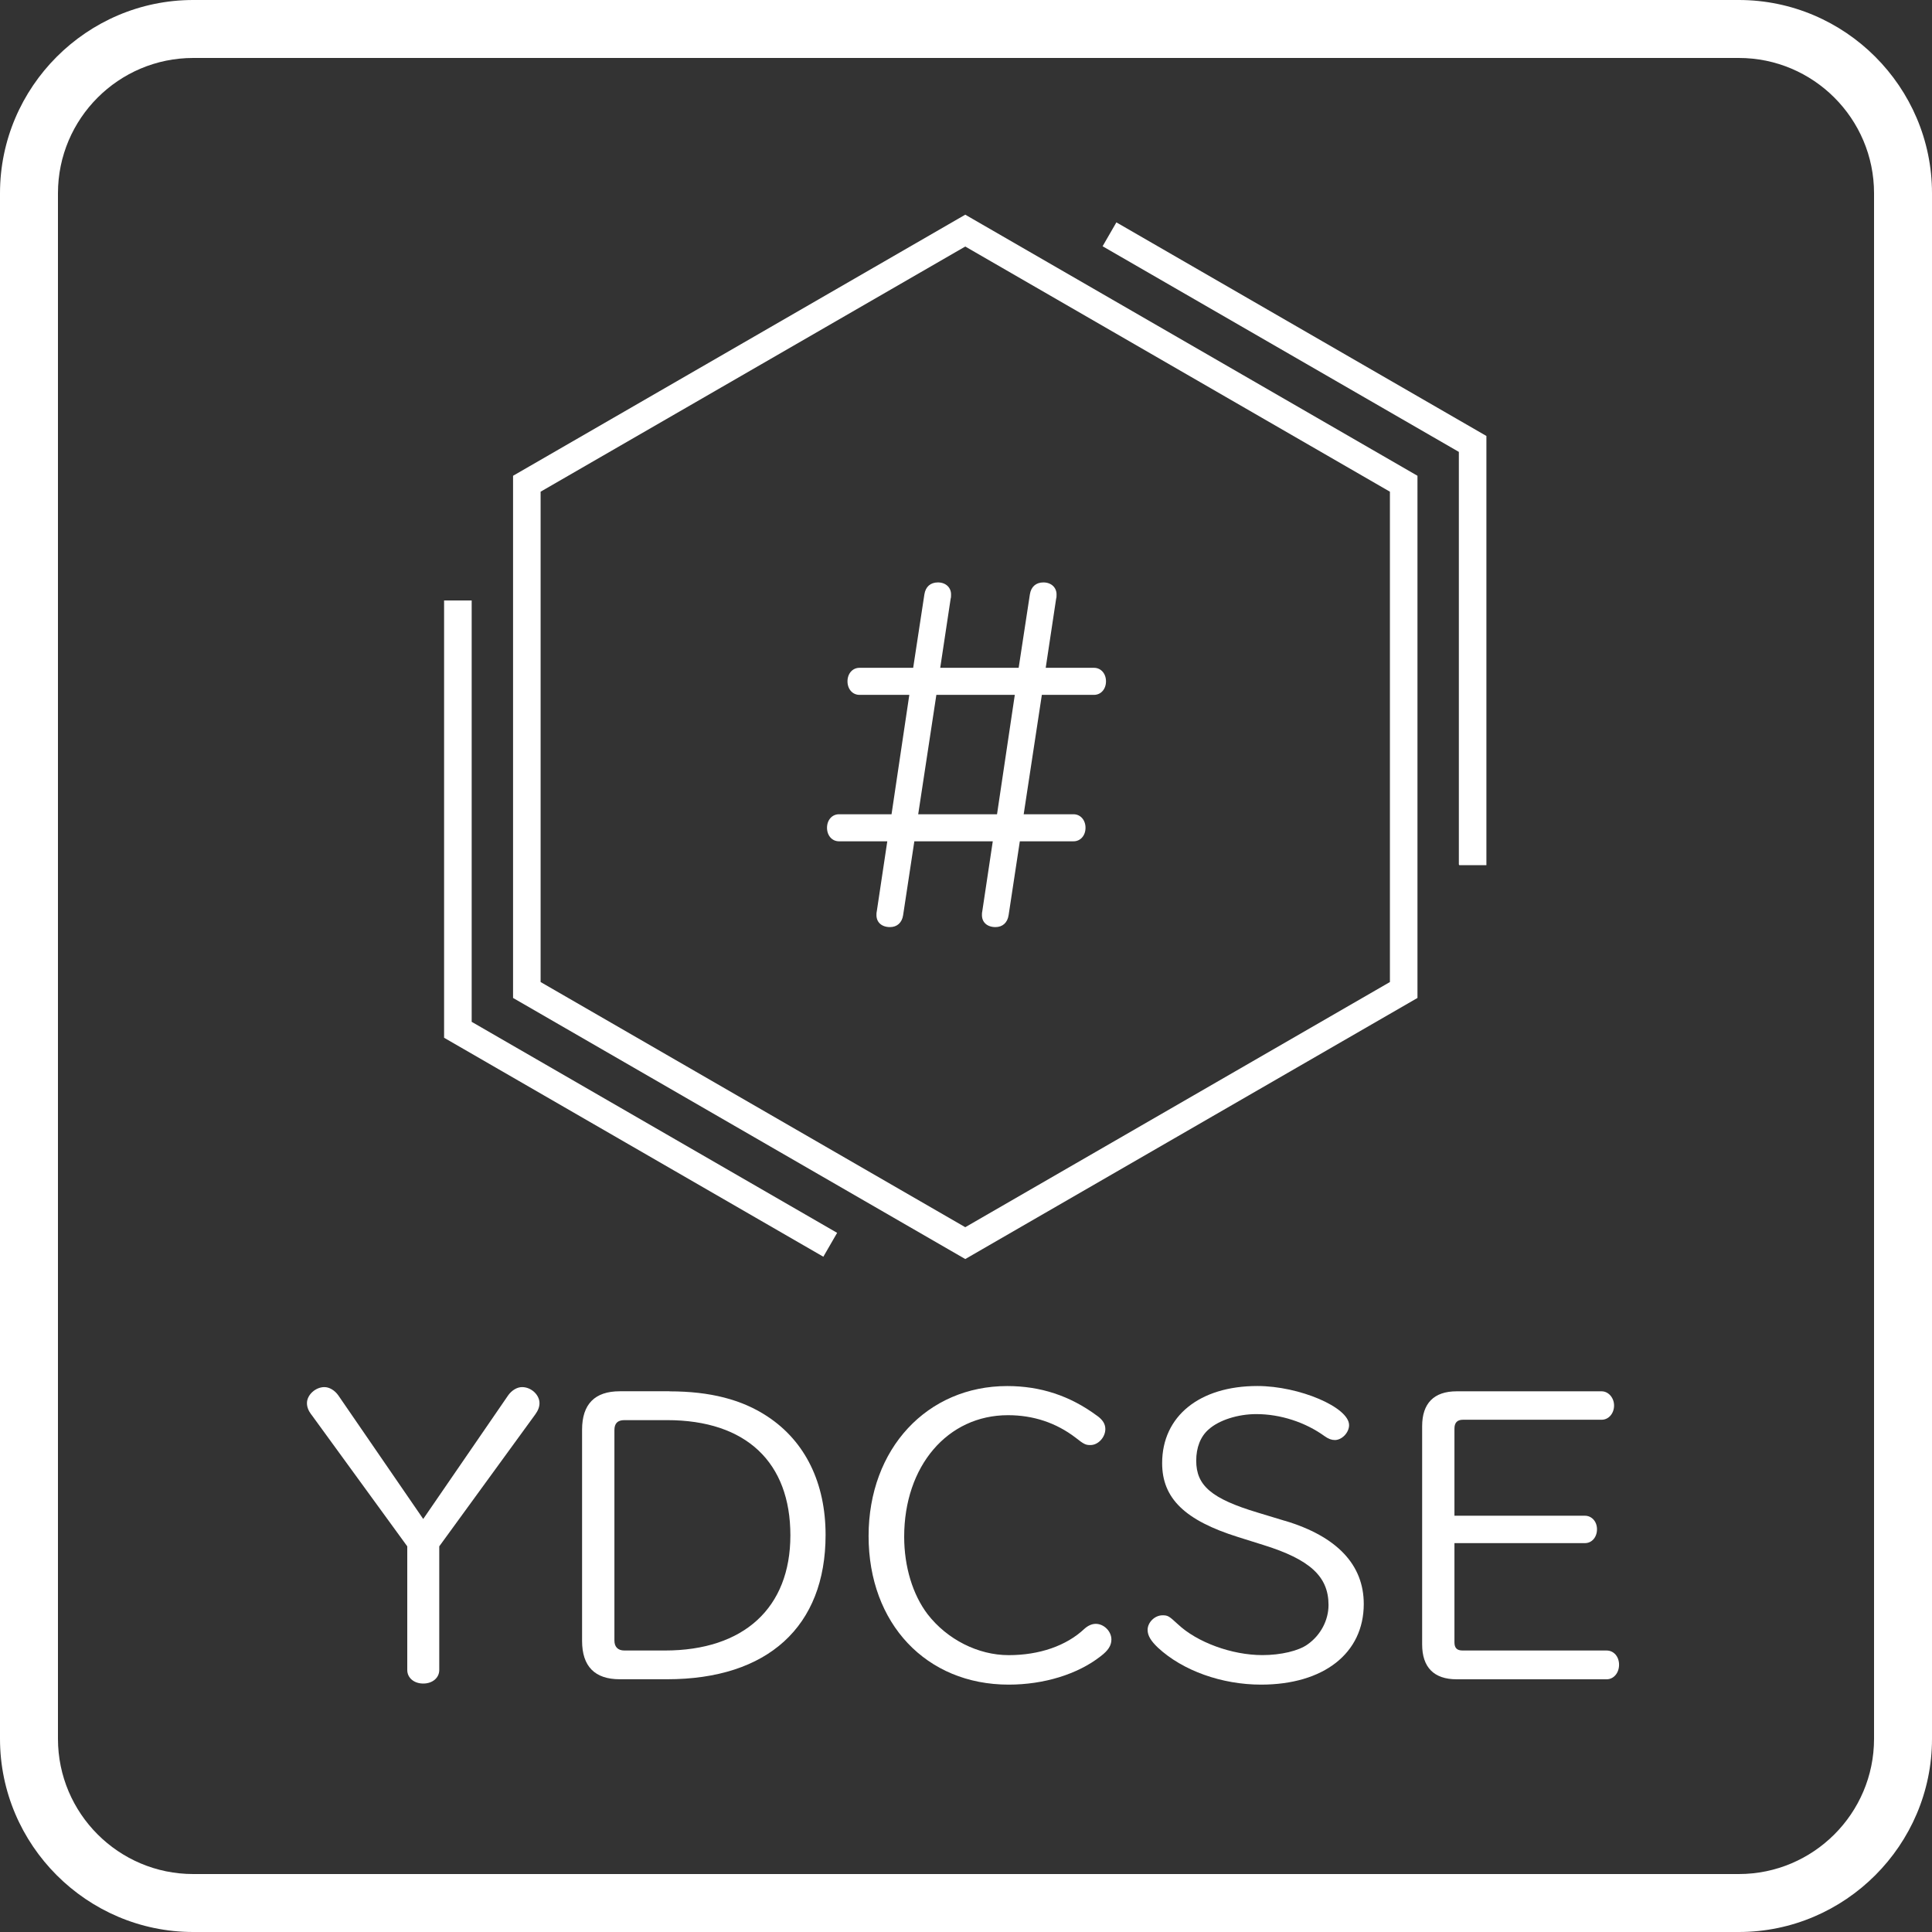 <?xml version="1.0" encoding="UTF-8"?><svg id="_文字" xmlns="http://www.w3.org/2000/svg" viewBox="0 0 500 500"><rect x="0" y="0" width="500" height="500" fill="#333333" stroke="none"/><defs><style>.cls-1{fill:#fff;stroke-width:0px;}</style></defs><path class="cls-1" d="m80.54,366.06c-.74-1.01-1.1-1.93-1.1-2.94,0-2.12,2.21-4.14,4.51-4.14,1.29,0,2.67.83,3.59,2.12l21.99,32.01,21.99-32.01c.92-1.29,2.3-2.12,3.59-2.12,2.39,0,4.51,2.02,4.51,4.14,0,1.01-.37,1.93-1.1,2.94l-24.84,34.13v32.01c0,2.02-1.75,3.5-4.14,3.5s-4.14-1.47-4.14-3.5v-32.01l-24.84-34.13Z"/><path class="cls-1" d="m173.27,360.08c10.49,0,18.77,2.12,25.39,6.53,9.75,6.44,15,17.2,15,30.63,0,23.74-15,37.35-41.03,37.35h-12.24c-6.44,0-9.75-3.31-9.75-9.94v-54.65c0-6.62,3.31-9.94,9.75-9.94h12.88Zm-14.26,64.49c0,1.66.92,2.58,2.58,2.58h10.49c20.42,0,32.47-11.04,32.47-29.81s-11.32-29.81-31.92-29.81h-11.04c-1.75,0-2.58.83-2.58,2.58v54.46Z"/><path class="cls-1" d="m283.85,366.34c1.56,1.1,2.21,2.21,2.21,3.5,0,2.12-1.84,4.14-3.86,4.14-1.2,0-1.66-.18-3.86-1.93-5.06-3.86-10.95-5.8-17.48-5.8-15.64,0-26.86,13.16-26.86,31.46,0,7.73,2.21,15,6.07,20.06,5.06,6.53,13.06,10.58,20.97,10.58s14.9-2.39,19.6-6.81c.92-.83,1.93-1.29,2.94-1.29,2.12,0,4.05,1.93,4.05,4.05,0,1.56-.83,2.85-2.76,4.32-5.98,4.69-14.72,7.36-23.83,7.36-21.34,0-36.25-15.82-36.25-38.45s15.18-38.82,35.88-38.82c8.56,0,16.19,2.48,23.18,7.64Z"/><path class="cls-1" d="m332.52,393.57c13.52,4.05,20.42,11.41,20.42,21.53,0,12.79-10.4,20.88-26.59,20.88-10.12,0-20.24-3.59-26.68-9.57-1.84-1.75-2.67-3.13-2.67-4.6,0-1.93,1.84-3.77,3.86-3.77,1.38,0,1.66.18,3.96,2.3,4.97,4.69,13.98,8,21.89,8,4.78,0,9.38-1.1,11.68-2.76,3.4-2.39,5.43-6.26,5.43-10.21,0-7.36-4.78-11.78-16.93-15.55l-6.44-2.02c-13.8-4.32-19.69-10.03-19.69-19.14,0-12.14,9.66-19.96,24.65-19.96,10.86,0,23.73,5.52,23.73,10.12,0,1.93-1.84,3.86-3.68,3.86-.83,0-1.66-.28-2.67-1.01-4.97-3.59-11.41-5.7-17.66-5.7-4.78,0-9.66,1.56-12.33,3.96-2.12,1.84-3.22,4.69-3.22,8.1,0,6.44,3.96,9.84,15.92,13.43l6.99,2.12Z"/><path class="cls-1" d="m376.41,425.03c0,1.47.64,2.12,2.12,2.12h37.26c1.84,0,3.22,1.56,3.22,3.68s-1.38,3.77-3.22,3.77h-38.82c-5.89,0-8.92-3.13-8.92-9.02v-56.49c0-5.89,3.04-9.02,8.92-9.02h37.53c1.75,0,3.22,1.66,3.22,3.68s-1.38,3.68-3.22,3.68h-35.88c-1.47,0-2.21.74-2.21,2.3v22.54h33.76c1.75,0,3.13,1.47,3.13,3.5s-1.29,3.59-3.13,3.59h-33.76v25.67Z"/><path class="cls-1" d="m450,15c19.3,0,35,15.7,35,35v400c0,19.3-15.7,35-35,35H50c-19.3,0-35-15.7-35-35V50c0-19.3,15.7-35,35-35h400m0-15H50C22.5,0,0,22.5,0,50v400c0,27.5,22.5,50,50,50h400c27.5,0,50-22.5,50-50V50c0-27.5-22.5-50-50-50h0Z"/><path class="cls-1" d="m132.78,123.13v135.14s117.03,67.57,117.03,67.57l117.03-67.57V123.13s-117.03-67.57-117.03-67.57l-117.03,67.57Zm226.93,4.12v126.9s-109.9,63.45-109.9,63.45l-109.9-63.45v-126.9s109.9-63.45,109.9-63.45l109.9,63.45Z"/><polygon class="cls-1" points="288.92 57.55 285.35 63.73 377.55 116.95 377.55 223.71 377.66 223.91 384.68 223.91 384.68 112.83 288.92 57.55"/><polygon class="cls-1" points="216.65 319.06 122.07 264.45 122.07 155.4 114.93 155.4 114.93 268.57 213.08 325.24 216.65 319.06"/><path class="cls-1" d="m239.23,153.83c.3-2,1.6-3.1,3.5-3.1,2.1,0,3.5,1.4,3.4,3.3,0,.3,0,.6-.1.9l-2.7,17.9h20.3l2.9-19c.3-2,1.6-3.1,3.5-3.1,2.1,0,3.5,1.4,3.4,3.3,0,.3,0,.6-.1.9l-2.7,17.9h12.5c1.8,0,3.1,1.5,3.1,3.5s-1.3,3.5-3.1,3.5h-13.5l-4.7,30.9h12.9c1.8,0,3.1,1.5,3.1,3.5s-1.3,3.5-3.1,3.5h-13.9l-2.9,19.1c-.3,2-1.6,3.1-3.4,3.1-2.2,0-3.6-1.3-3.5-3.3,0-.2,0-.5.1-.9l2.7-18h-20.3l-2.9,19.1c-.3,2-1.6,3.1-3.4,3.1-2.2,0-3.6-1.3-3.5-3.3,0-.2,0-.5.1-.9l2.7-18h-12.5c-1.8,0-3.1-1.5-3.1-3.5s1.3-3.5,3.1-3.5h13.6l4.6-30.9h-12.9c-1.8,0-3.1-1.5-3.1-3.5s1.3-3.5,3.1-3.5h13.9l2.9-19Zm-1.6,56.9h20.4l4.6-30.9h-20.3l-4.7,30.9Z"/></svg>